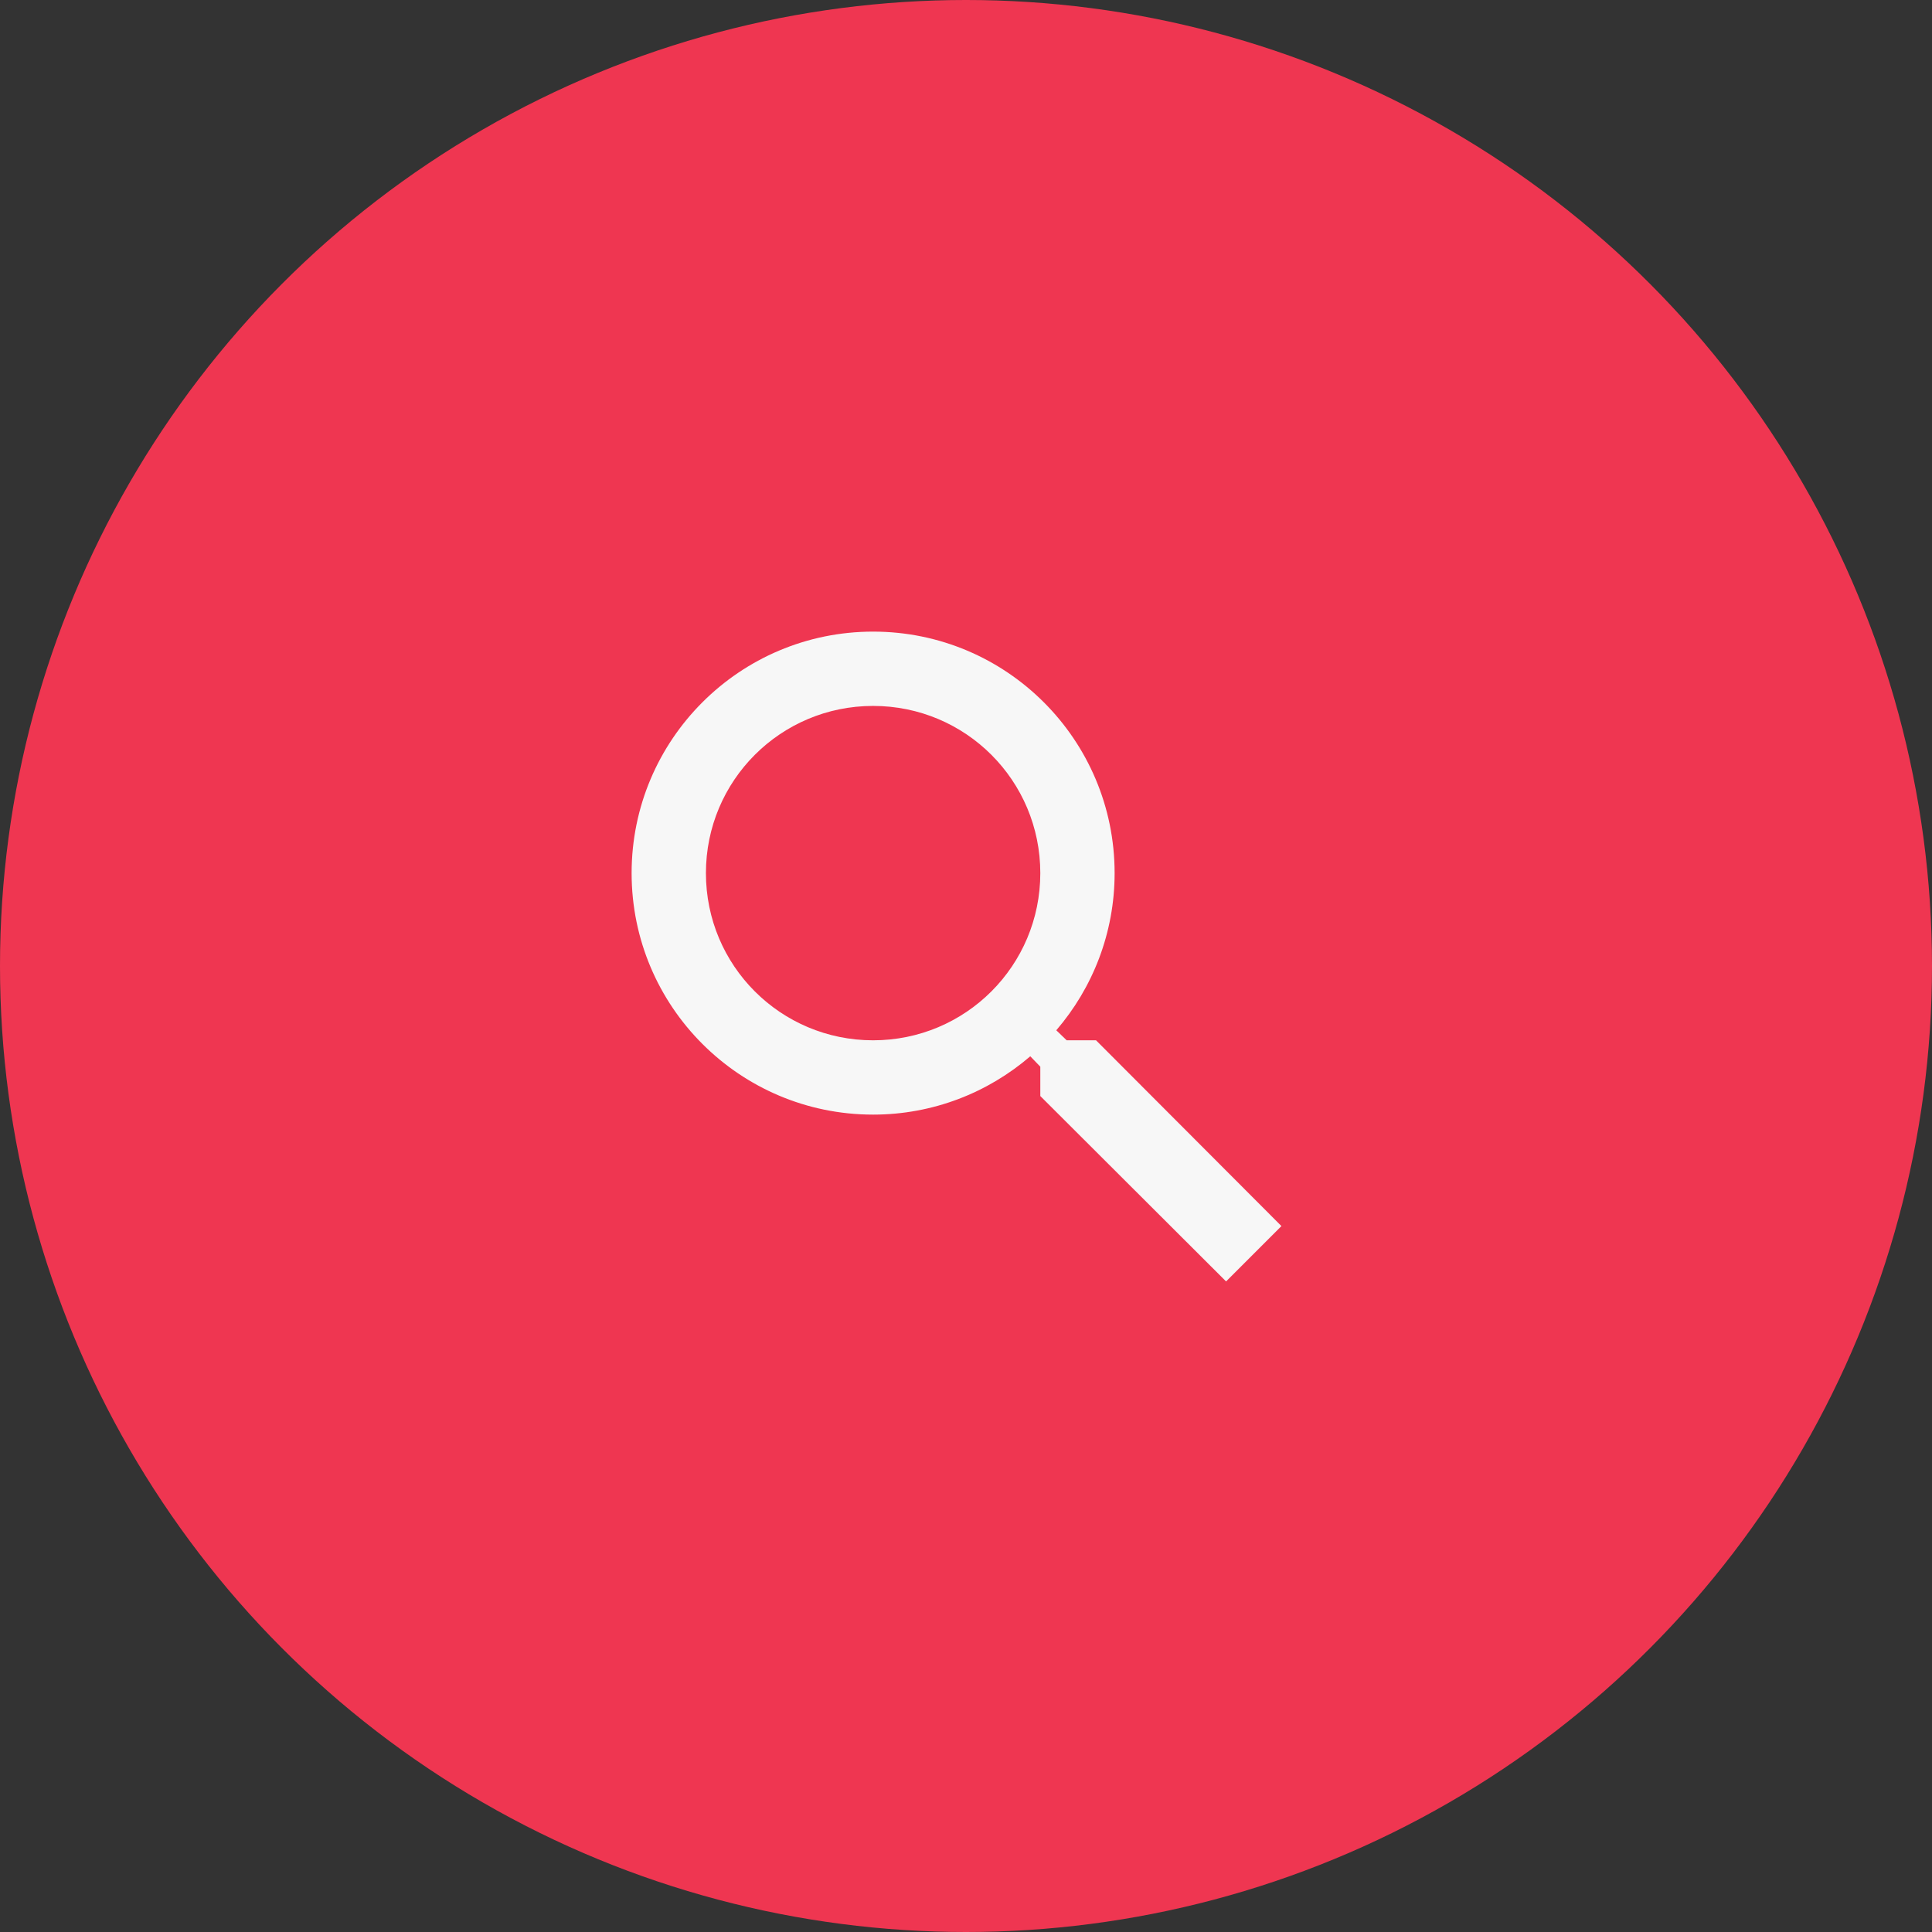 <svg width="52" height="52" viewBox="0 0 52 52" fill="none" xmlns="http://www.w3.org/2000/svg">
<rect x="0" y="0" width="52" height="52" fill="#333333" stroke="none"/>
<circle cx="26" cy="26" r="26" fill="#EF3651"/>
<path d="M29.5 28H28.71L28.43 27.73C29.41 26.59 30 25.11 30 23.5C30 19.91 27.09 17 23.5 17C19.91 17 17 19.91 17 23.5C17 27.09 19.91 30 23.5 30C25.11 30 26.59 29.41 27.73 28.43L28 28.71V29.5L33 34.49L34.49 33L29.5 28ZM23.5 28C21.01 28 19 25.99 19 23.5C19 21.01 21.01 19 23.5 19C25.99 19 28 21.01 28 23.5C28 25.99 25.99 28 23.5 28Z" fill="#F7F7F7"/>
</svg>

